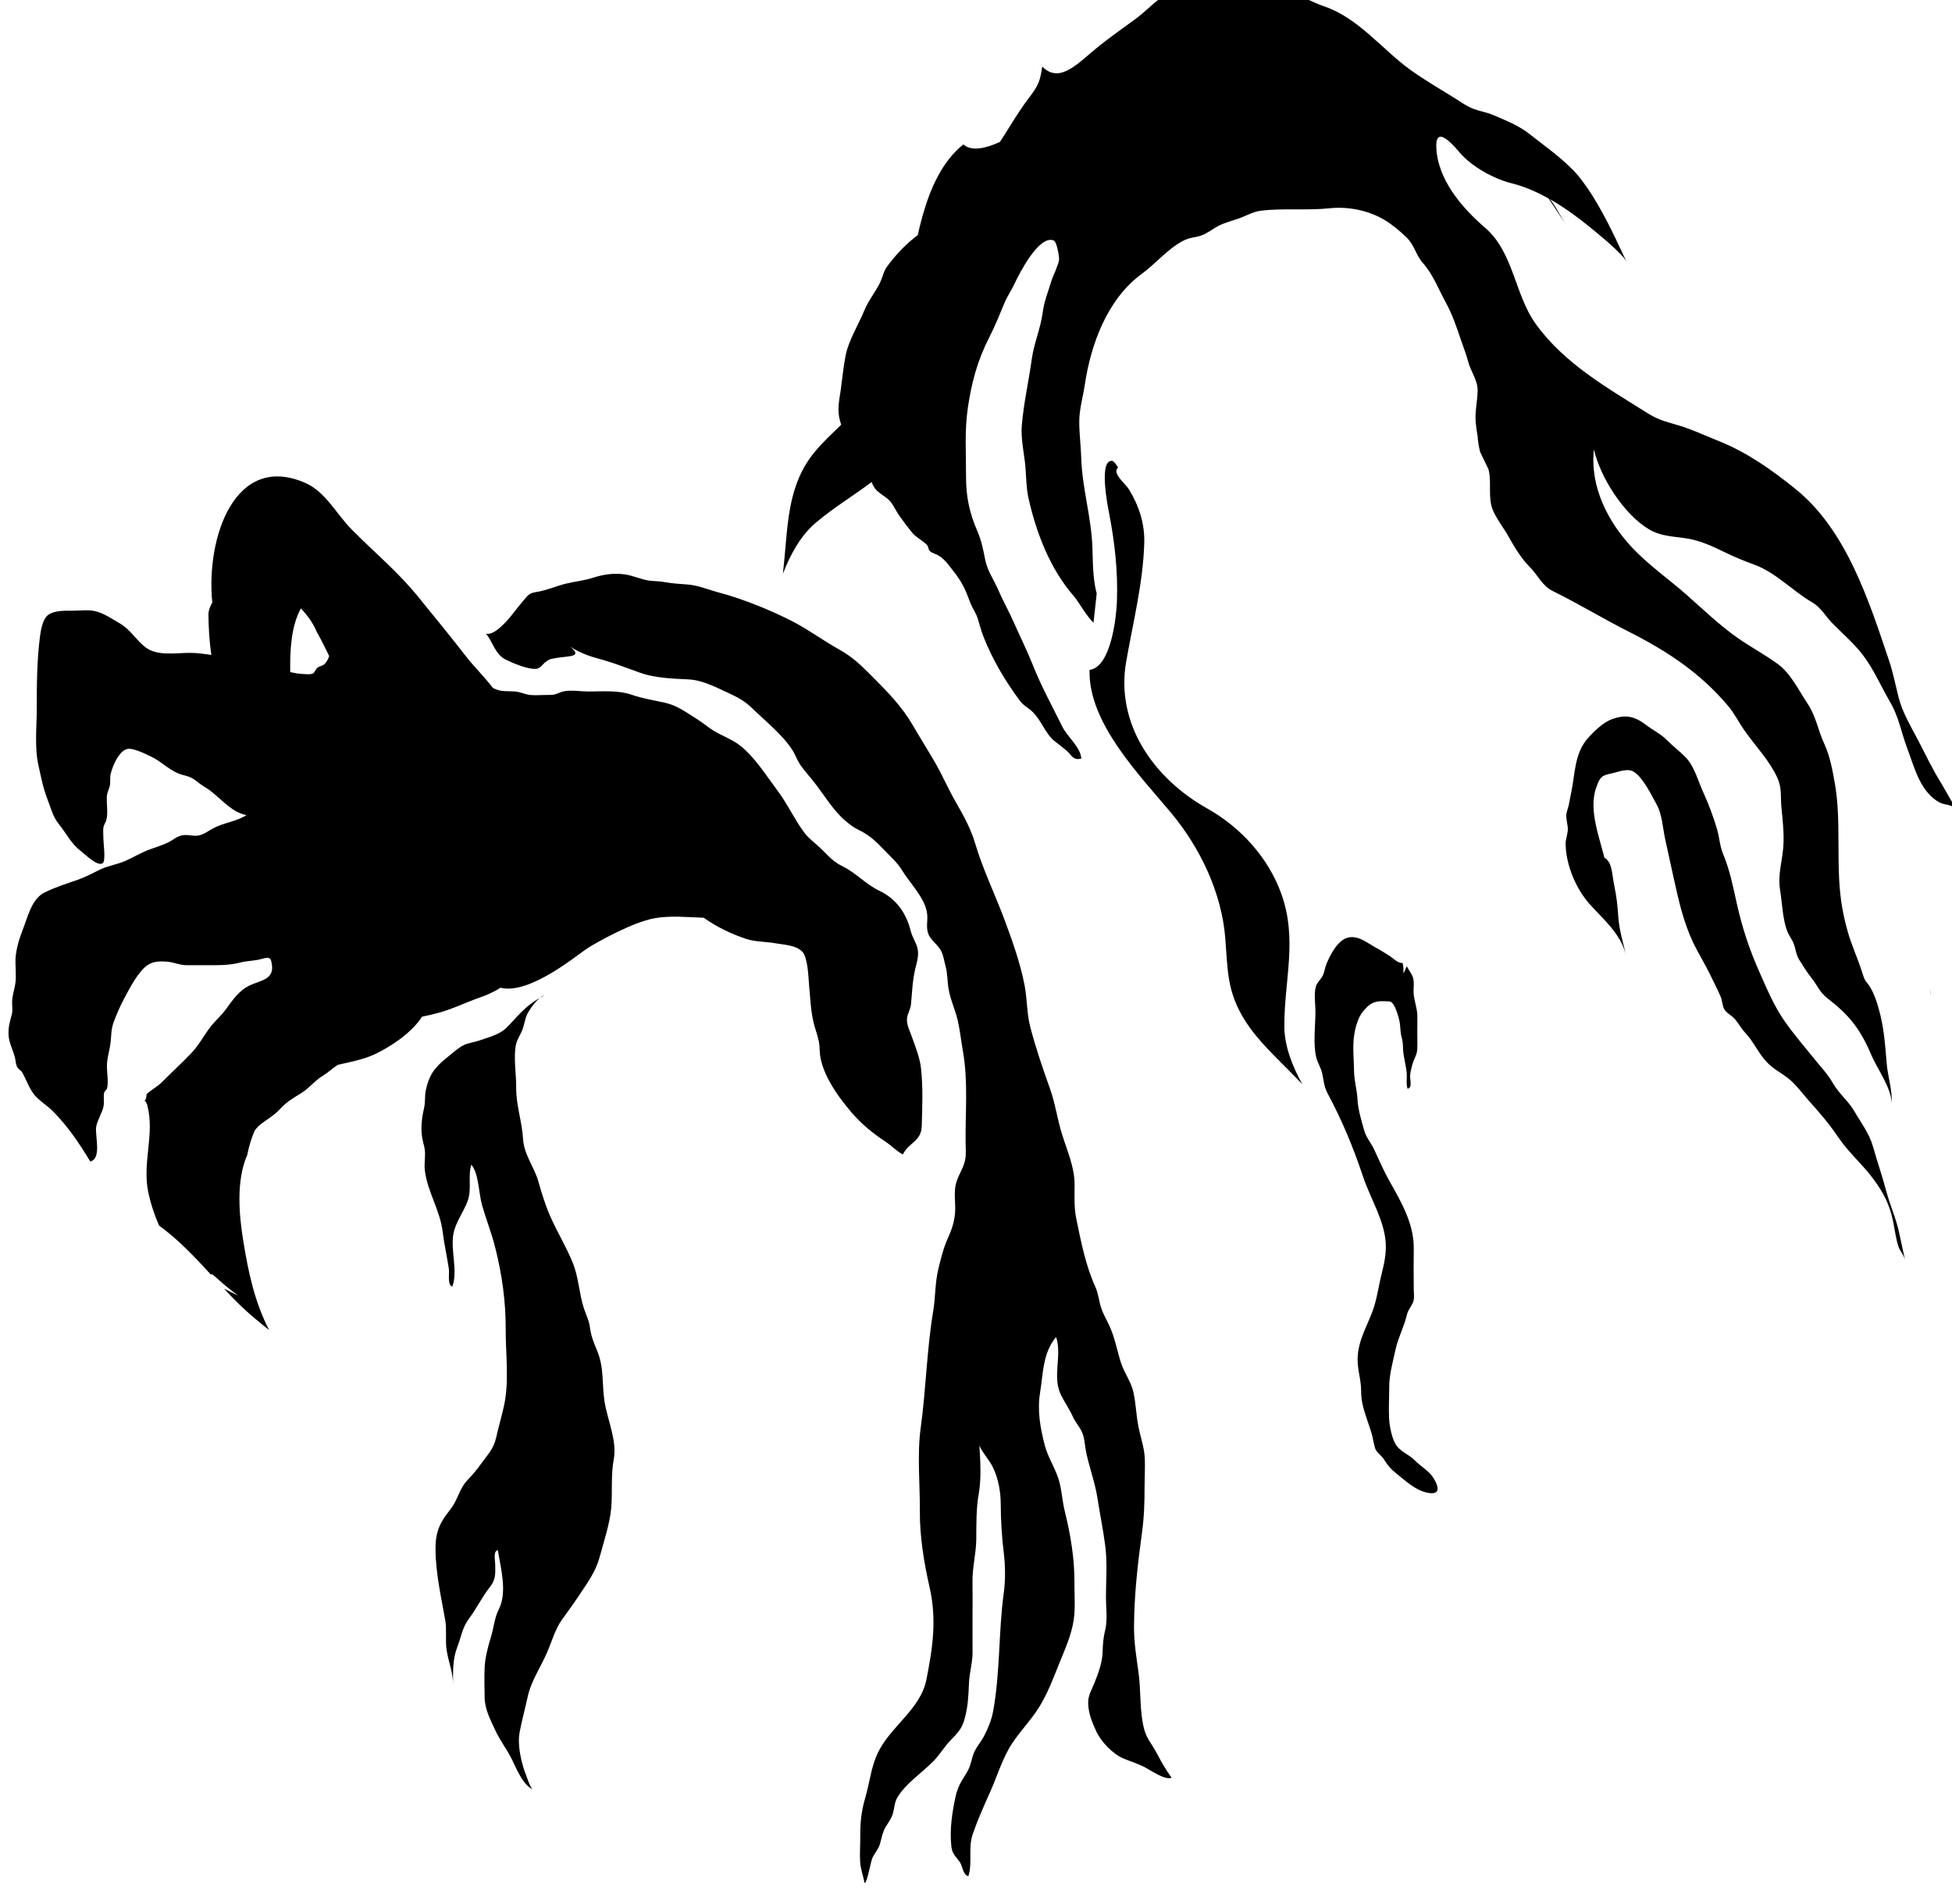 <?xml version="1.0" encoding="UTF-8" standalone="no"?>
<!-- Created with Inkscape (http://www.inkscape.org/) -->

<svg
   width="24.602"
   height="24"
   viewBox="0 0 6.509 6.35"
   version="1.1"
   id="svg55613"
   inkscape:version="1.2.1 (9c6d41e4, 2022-07-14)"
   sodipodi:docname="the-watcher.svg"
   xmlns:inkscape="http://www.inkscape.org/namespaces/inkscape"
   xmlns:sodipodi="http://sodipodi.sourceforge.net/DTD/sodipodi-0.dtd"
   xmlns="http://www.w3.org/2000/svg"
   xmlns:svg="http://www.w3.org/2000/svg">
  <sodipodi:namedview
     id="namedview55615"
     pagecolor="#505050"
     bordercolor="#eeeeee"
     borderopacity="1"
     inkscape:showpageshadow="0"
     inkscape:pageopacity="0"
     inkscape:pagecheckerboard="0"
     inkscape:deskcolor="#505050"
     inkscape:document-units="mm"
     showgrid="false"
     inkscape:zoom="0.7046647"
     inkscape:cx="43.992554"
     inkscape:cy="285.9516"
     inkscape:window-width="1390"
     inkscape:window-height="941"
     inkscape:window-x="0"
     inkscape:window-y="25"
     inkscape:window-maximized="0"
     inkscape:current-layer="layer1" />
  <defs
     id="defs55610">
    <clipPath
       clipPathUnits="userSpaceOnUse"
       id="clipPath3835">
      <path
         d="m 159.816,392.122 h 24.7 v 24.699 h -24.7 z"
         id="path3833" />
    </clipPath>
  </defs>
  <g
     inkscape:label="Layer 1"
     inkscape:groupmode="layer"
     id="layer1"
     transform="translate(-93.415,-73.242)">
    <g
       id="g3829"
       transform="matrix(0.273,0,0,-0.273,49.692,186.655)">
      <g
         id="g3831"
         clip-path="url(#clipPath3835)">
        <g
           id="g3837"
           transform="translate(184.05,406.988)">
          <path
             d="M 0,0 C 0.022,-0.017 0.044,-0.034 0.07,-0.049 0.045,-0.036 0.023,-0.018 0,0"
             style="fill:#000000;fill-opacity:1;fill-rule:nonzero;stroke:none"
             id="path3839" />
        </g>
        <g
           id="g3841"
           transform="translate(184.05,406.988)">
          <path
             d="M 0,0 C -0.011,0.008 -0.022,0.016 -0.033,0.023 -0.023,0.014 -0.011,0.008 0,0"
             style="fill:#000000;fill-opacity:1;fill-rule:nonzero;stroke:none"
             id="path3843" />
        </g>
        <g
           id="g3845"
           transform="translate(183.737,403.349)">
          <path
             d="M 0,0 C 0.005,-0.027 0.006,-0.053 0.003,-0.079 0.004,-0.052 0.003,-0.026 0,0"
             style="fill:#000000;fill-opacity:1;fill-rule:nonzero;stroke:none"
             id="path3847" />
        </g>
        <g
           id="g3849"
           transform="translate(183.737,403.352)">
          <path
             d="m 0,0 c 0,-0.001 0,-0.002 0,-0.002 0,0 0,0.001 0,0.002"
             style="fill:#000000;fill-opacity:1;fill-rule:nonzero;stroke:none"
             id="path3851" />
        </g>
        <g
           id="g3853"
           transform="translate(179.037,413.06)">
          <path
             d="M 0,0 C 0.082,-0.122 0.165,-0.245 0.245,-0.367 0.164,-0.241 0.104,-0.107 0,0"
             style="fill:#000000;fill-opacity:1;fill-rule:nonzero;stroke:none"
             id="path3855" />
        </g>
        <g
           id="g3857"
           transform="translate(164.124,407.322)">
          <path
             d="m 0,0 c -0.024,-0.026 -0.064,-0.027 -0.09,-0.048 -0.015,-0.011 -0.041,-0.063 -0.05,-0.068 -0.038,-0.018 -0.088,-0.01 -0.128,-0.008 -0.056,0.002 -0.104,0.012 -0.154,0.023 -0.004,0.27 0.011,0.559 0.13,0.778 0.083,-0.086 0.15,-0.181 0.196,-0.29 0.057,-0.1 0.104,-0.198 0.15,-0.292 C 0.041,0.058 0.024,0.025 0,0 m 7.284,-4.949 c -0.015,0.142 -0.068,0.264 -0.114,0.396 -0.022,0.063 -0.066,0.149 -0.058,0.219 0.006,0.065 0.043,0.11 0.049,0.178 0.014,0.15 0.017,0.281 0.052,0.431 0.021,0.085 0.049,0.171 0.025,0.259 -0.018,0.066 -0.063,0.13 -0.081,0.203 -0.055,0.225 -0.185,0.397 -0.382,0.49 -0.167,0.08 -0.285,0.218 -0.446,0.297 -0.146,0.071 -0.2,0.162 -0.318,0.264 -0.057,0.049 -0.112,0.094 -0.157,0.155 -0.12,0.162 -0.202,0.346 -0.324,0.508 -0.138,0.184 -0.285,0.423 -0.472,0.562 -0.088,0.065 -0.207,0.109 -0.302,0.166 -0.074,0.045 -0.136,0.101 -0.213,0.148 -0.127,0.079 -0.236,0.164 -0.385,0.197 -0.135,0.03 -0.271,0.051 -0.403,0.096 -0.171,0.06 -0.353,0.042 -0.539,0.042 -0.087,0 -0.209,0.021 -0.295,0.002 C 2.849,-0.351 2.829,-0.382 2.742,-0.38 2.671,-0.379 2.599,-0.386 2.528,-0.382 2.45,-0.378 2.392,-0.341 2.314,-0.337 2.212,-0.331 2.148,-0.344 2.056,-0.296 c 0,0 -10e-4,0.001 -0.002,0.001 C 1.952,-0.161 1.82,-0.031 1.73,0.085 1.536,0.336 1.343,0.57 1.144,0.815 0.891,1.128 0.613,1.354 0.331,1.639 0.14,1.831 0.011,2.103 -0.242,2.212 -1.097,2.583 -1.453,1.545 -1.374,0.749 -1.403,0.697 -1.421,0.648 -1.421,0.605 -1.419,0.436 -1.41,0.271 -1.385,0.108 -1.47,0.121 -1.554,0.134 -1.646,0.134 -1.818,0.134 -2.043,0.092 -2.187,0.2 -2.301,0.285 -2.376,0.422 -2.505,0.495 -2.599,0.549 -2.702,0.622 -2.811,0.645 -2.898,0.663 -3,0.648 -3.09,0.649 c -0.088,0 -0.217,0.004 -0.291,-0.053 -0.063,-0.049 -0.087,-0.18 -0.097,-0.257 -0.038,-0.294 -0.04,-0.586 -0.04,-0.889 0,-0.225 -0.029,-0.472 0.021,-0.692 0.031,-0.138 0.056,-0.274 0.107,-0.405 0.047,-0.118 0.064,-0.215 0.146,-0.317 0.088,-0.108 0.146,-0.234 0.262,-0.321 0.05,-0.038 0.212,-0.202 0.272,-0.148 0.036,0.033 0.006,0.248 0.006,0.294 0,0.042 -0.005,0.088 -10e-4,0.13 0.005,0.045 0.025,0.061 0.035,0.094 0.026,0.092 0.003,0.195 0.008,0.291 0.003,0.052 0.022,0.08 0.035,0.129 0.013,0.05 0,0.1 0.012,0.15 0.023,0.096 0.103,0.291 0.211,0.306 0.073,0.01 0.216,-0.063 0.282,-0.094 0.147,-0.07 0.238,-0.191 0.405,-0.229 0.128,-0.029 0.151,-0.085 0.256,-0.146 0.164,-0.095 0.305,-0.307 0.505,-0.34 -0.123,-0.079 -0.277,-0.092 -0.408,-0.162 -0.059,-0.032 -0.114,-0.076 -0.182,-0.088 -0.058,-0.01 -0.123,0.013 -0.181,0.005 -0.081,-0.01 -0.119,-0.057 -0.188,-0.09 -0.065,-0.031 -0.141,-0.056 -0.21,-0.08 -0.11,-0.038 -0.205,-0.097 -0.311,-0.145 -0.1,-0.044 -0.205,-0.056 -0.312,-0.107 -0.08,-0.039 -0.174,-0.089 -0.257,-0.119 C -3.143,-2.682 -3.287,-2.727 -3.422,-2.793 -3.581,-2.871 -3.626,-3.09 -3.69,-3.25 -3.731,-3.352 -3.771,-3.489 -3.777,-3.597 -3.782,-3.698 -3.766,-3.8 -3.779,-3.901 -3.79,-3.982 -3.818,-4.05 -3.819,-4.132 -3.82,-4.181 -3.81,-4.231 -3.822,-4.279 c -0.023,-0.092 -0.047,-0.158 -0.04,-0.261 0.006,-0.095 0.057,-0.186 0.077,-0.267 0.011,-0.044 0.008,-0.082 0.029,-0.121 0.013,-0.024 0.047,-0.04 0.061,-0.065 0.05,-0.088 0.079,-0.183 0.143,-0.267 0.059,-0.075 0.158,-0.133 0.227,-0.202 0.185,-0.185 0.325,-0.394 0.461,-0.618 0.144,0.037 0.054,0.319 0.072,0.425 0.016,0.087 0.077,0.173 0.091,0.256 0.008,0.055 -0.005,0.108 0.007,0.163 0.003,0.015 0.03,0.029 0.035,0.051 0.018,0.072 -0.001,0.183 -0.002,0.259 -10e-4,0.113 0.033,0.193 0.045,0.302 0.011,0.1 0.004,0.158 0.041,0.256 0.035,0.092 0.074,0.183 0.119,0.268 0.058,0.11 0.117,0.224 0.192,0.32 0.099,0.127 0.172,0.153 0.332,0.142 0.092,-0.007 0.161,-0.046 0.257,-0.044 0.072,10e-4 0.143,0 0.215,0 0.151,0 0.287,-0.004 0.429,0.033 0.087,0.023 0.17,0.018 0.257,0.043 0.104,0.029 0.117,0.018 0.129,-0.075 0.024,-0.178 -0.146,-0.188 -0.27,-0.247 -0.138,-0.065 -0.211,-0.183 -0.3,-0.302 -0.049,-0.066 -0.108,-0.118 -0.161,-0.18 -0.089,-0.107 -0.149,-0.233 -0.245,-0.336 -0.114,-0.121 -0.239,-0.235 -0.356,-0.353 -0.062,-0.064 -0.135,-0.101 -0.198,-0.156 -0.001,-0.014 -0.005,-0.027 -0.006,-0.041 0,-0.015 -0.009,-0.03 -0.021,-0.045 l 0.005,-0.002 c 0.014,-0.005 0.017,-0.013 0.017,-0.023 0.004,-0.006 0.006,-0.012 0.011,-0.017 0.003,-0.003 0,-0.009 0,-0.014 10e-4,-0.002 0.003,-0.003 0.003,-0.004 0.089,-0.345 -0.062,-0.685 0.008,-1.043 0.029,-0.142 0.075,-0.283 0.134,-0.419 0.234,-0.169 0.435,-0.383 0.633,-0.598 0.005,0.001 0.01,0.002 0.015,0.004 0.016,-0.014 0.034,-0.028 0.052,-0.043 0.084,-0.077 0.173,-0.151 0.266,-0.218 -0.058,0.028 -0.115,0.055 -0.172,0.084 0.062,-0.067 0.125,-0.133 0.19,-0.196 0.114,-0.111 0.236,-0.211 0.36,-0.309 -0.176,0.341 -0.254,0.708 -0.315,1.086 -0.05,0.308 -0.092,0.735 0.048,1.052 0.02,0.104 0.05,0.205 0.093,0.302 0.018,0.022 0.036,0.045 0.058,0.063 0.081,0.066 0.174,0.115 0.246,0.193 0.087,0.095 0.157,0.133 0.264,0.199 0.097,0.06 0.165,0.154 0.266,0.214 0.064,0.039 0.117,0.091 0.18,0.131 0.16,0.037 0.322,0.066 0.467,0.137 0.184,0.09 0.432,0.251 0.561,0.451 0.069,0.015 0.138,0.03 0.203,0.048 0.167,0.045 0.332,0.126 0.496,0.184 0.089,0.031 0.18,0.07 0.259,0.122 0.358,-0.091 0.946,0.409 1.067,0.485 0.121,0.076 0.547,0.315 0.811,0.363 0.196,0.036 0.403,0.014 0.605,0.007 C 4.787,-3.214 4.958,-3.297 5.142,-3.359 5.257,-3.398 5.389,-3.393 5.51,-3.415 5.609,-3.432 5.759,-3.437 5.834,-3.518 5.902,-3.592 5.907,-3.827 5.916,-3.929 5.93,-4.075 5.935,-4.224 5.968,-4.369 5.994,-4.487 6.044,-4.586 6.045,-4.71 6.047,-4.98 6.261,-5.278 6.431,-5.477 6.558,-5.625 6.69,-5.732 6.852,-5.84 6.923,-5.887 6.99,-5.958 7.061,-5.994 c 0.075,0.149 0.224,0.157 0.231,0.345 0.007,0.224 0.016,0.478 -0.008,0.7"
             style="fill:#000000;fill-opacity:1;fill-rule:nonzero;stroke:none"
             id="path3859" />
        </g>
        <g
           id="g3861"
           transform="translate(183.87,405.861)">
          <path
             d="M 0,0 C -0.104,0.166 -0.187,0.341 -0.277,0.515 -0.367,0.688 -0.473,0.861 -0.522,1.052 -0.56,1.203 -0.588,1.351 -0.638,1.499 -0.881,2.222 -1.157,3.095 -1.78,3.596 -2.063,3.825 -2.371,4.044 -2.712,4.18 -2.864,4.241 -3.024,4.315 -3.179,4.365 -3.33,4.412 -3.441,4.431 -3.581,4.519 c -0.496,0.312 -1.021,0.607 -1.372,1.093 -0.261,0.362 -0.27,0.877 -0.621,1.178 -0.284,0.244 -0.59,0.6 -0.595,1 C -6.171,8.054 -5.937,7.771 -5.88,7.704 -5.732,7.532 -5.464,7.385 -5.242,7.33 -4.901,7.245 -4.563,7.017 -4.296,6.799 -4.158,6.686 -4.006,6.563 -3.885,6.431 -3.87,6.414 -3.86,6.395 -3.847,6.378 -3.895,6.48 -3.943,6.582 -3.992,6.684 -4.11,6.928 -4.263,7.216 -4.437,7.426 -4.594,7.613 -4.837,7.78 -5.029,7.933 -5.161,8.038 -5.321,8.1 -5.476,8.167 -5.552,8.199 -5.629,8.21 -5.706,8.238 -5.798,8.272 -5.874,8.329 -5.958,8.381 -6.133,8.489 -6.312,8.594 -6.479,8.713 -6.826,8.962 -7.115,9.347 -7.529,9.49 -7.819,9.591 -8.085,9.783 -8.397,9.83 -8.671,9.872 -8.937,9.774 -9.205,9.737 -9.504,9.697 -9.626,9.497 -9.856,9.33 -9.999,9.226 -10.143,9.124 -10.282,9.014 -10.539,8.809 -10.763,8.537 -10.982,8.758 -11.007,8.588 -11.027,8.53 -11.134,8.39 -11.32,8.148 -11.459,7.874 -11.64,7.629 -11.909,7.266 -12.198,6.936 -12.553,6.659 -12.667,6.57 -12.792,6.432 -12.878,6.314 -12.92,6.257 -12.928,6.198 -12.956,6.135 -13.01,6.012 -13.102,5.909 -13.154,5.781 c -0.07,-0.171 -0.194,-0.37 -0.229,-0.549 -0.028,-0.141 -0.041,-0.287 -0.061,-0.429 -0.02,-0.136 -0.045,-0.242 -0.008,-0.374 0.038,-0.135 0.112,-0.316 0.183,-0.44 0.04,-0.07 0.105,-0.126 0.149,-0.193 0.039,-0.06 0.052,-0.13 0.091,-0.187 0.048,-0.069 0.141,-0.102 0.194,-0.168 0.041,-0.051 0.067,-0.114 0.106,-0.169 0.047,-0.065 0.095,-0.131 0.145,-0.193 0.058,-0.074 0.128,-0.102 0.192,-0.163 0.022,-0.02 0.013,-0.057 0.041,-0.081 0.026,-0.023 0.067,-0.031 0.097,-0.048 0.087,-0.05 0.133,-0.127 0.194,-0.203 0.096,-0.121 0.143,-0.223 0.197,-0.371 0.024,-0.066 0.066,-0.122 0.089,-0.187 0.024,-0.072 0.041,-0.149 0.07,-0.223 0.108,-0.28 0.269,-0.552 0.447,-0.791 0.05,-0.067 0.1,-0.082 0.162,-0.143 0.106,-0.105 0.146,-0.255 0.263,-0.352 0.054,-0.044 0.111,-0.083 0.159,-0.128 0.054,-0.052 0.073,-0.111 0.168,-0.085 -0.009,0.14 -0.169,0.263 -0.231,0.388 -0.127,0.256 -0.259,0.496 -0.364,0.761 -0.071,0.179 -0.156,0.347 -0.233,0.522 -0.06,0.135 -0.132,0.262 -0.19,0.397 -0.056,0.128 -0.13,0.225 -0.157,0.366 -0.024,0.123 -0.045,0.23 -0.095,0.345 -0.096,0.222 -0.139,0.421 -0.138,0.668 10e-4,0.282 -0.019,0.55 0.021,0.831 0.047,0.318 0.117,0.584 0.265,0.872 0.071,0.139 0.125,0.275 0.184,0.417 0.037,0.087 0.087,0.157 0.123,0.235 0.052,0.111 0.294,0.596 0.476,0.528 0.038,-0.014 0.062,-0.163 0.067,-0.21 0.005,-0.048 -0.019,-0.092 -0.033,-0.133 -0.01,-0.032 -0.045,-0.104 -0.059,-0.148 -0.04,-0.135 -0.089,-0.246 -0.107,-0.387 -0.027,-0.201 -0.106,-0.373 -0.134,-0.572 -0.037,-0.27 -0.1,-0.543 -0.122,-0.814 -0.011,-0.141 0.02,-0.3 0.038,-0.44 0.018,-0.147 0.012,-0.301 0.044,-0.446 0.096,-0.429 0.269,-0.874 0.559,-1.202 0.047,-0.054 0.152,-0.242 0.235,-0.319 l 0.039,0.356 c -0.048,0.184 -0.046,0.367 -0.052,0.557 -0.012,0.374 -0.126,0.732 -0.137,1.103 -0.004,0.148 -0.025,0.298 -0.024,0.446 0,0.143 0.046,0.299 0.067,0.441 0.073,0.496 0.275,1.051 0.695,1.358 0.168,0.123 0.325,0.312 0.508,0.406 0.078,0.041 0.141,0.037 0.218,0.063 0.076,0.026 0.141,0.081 0.213,0.119 0.063,0.033 0.168,0.064 0.239,0.087 0.085,0.028 0.181,0.085 0.272,0.097 0.28,0.035 0.569,10e-4 0.85,0.031 0.225,0.023 0.473,-0.026 0.67,-0.145 0.095,-0.058 0.187,-0.135 0.265,-0.211 0.098,-0.094 0.114,-0.217 0.202,-0.315 0.124,-0.139 0.191,-0.323 0.278,-0.48 0.083,-0.151 0.135,-0.31 0.189,-0.469 0.031,-0.093 0.061,-0.163 0.086,-0.258 0.032,-0.121 0.117,-0.225 0.114,-0.35 -0.002,-0.136 -0.035,-0.25 -0.023,-0.392 0.005,-0.058 0.013,-0.108 0.023,-0.166 0.004,-0.065 0.015,-0.129 0.031,-0.192 0.034,-0.071 0.069,-0.142 0.102,-0.212 0.042,-0.16 -0.012,-0.341 0.054,-0.5 0.044,-0.105 0.134,-0.22 0.191,-0.321 0.071,-0.129 0.153,-0.265 0.258,-0.371 0.106,-0.107 0.149,-0.23 0.288,-0.298 0.311,-0.153 0.607,-0.334 0.914,-0.489 0.477,-0.241 0.882,-0.507 1.223,-0.913 0.076,-0.09 0.129,-0.199 0.196,-0.295 0.131,-0.187 0.308,-0.37 0.403,-0.579 0.058,-0.126 0.039,-0.216 0.049,-0.341 0.019,-0.21 0.045,-0.39 0.015,-0.599 -0.023,-0.154 -0.054,-0.287 -0.029,-0.438 0.026,-0.154 0.03,-0.352 0.087,-0.498 0.023,-0.059 0.059,-0.1 0.08,-0.156 0.025,-0.066 0.028,-0.136 0.069,-0.198 0.051,-0.08 0.094,-0.152 0.154,-0.227 0.068,-0.087 0.095,-0.166 0.184,-0.236 0.128,-0.1 0.24,-0.196 0.338,-0.329 0.085,-0.115 0.15,-0.242 0.203,-0.369 0.068,-0.161 0.243,-0.397 0.249,-0.59 0.007,0.166 -0.049,0.33 -0.063,0.496 -0.018,0.227 -0.034,0.446 -0.098,0.666 -0.026,0.093 -0.054,0.175 -0.101,0.255 -0.045,0.078 -0.059,0.052 -0.095,0.17 -0.056,0.18 -0.135,0.345 -0.185,0.526 -0.07,0.251 -0.098,0.465 -0.105,0.731 -0.011,0.344 0.012,0.711 -0.046,1.051 C -1.327,0.154 -1.359,0.332 -1.431,0.487 -1.504,0.645 -1.533,0.824 -1.63,0.969 -1.738,1.129 -1.838,1.343 -1.995,1.457 -2.154,1.573 -2.329,1.666 -2.49,1.779 -2.706,1.93 -2.911,2.127 -3.109,2.302 -3.329,2.496 -3.571,2.664 -3.772,2.876 -4.074,3.195 -4.294,3.63 -4.243,4.08 -4.166,3.74 -3.879,3.287 -3.57,3.104 -3.421,3.016 -3.271,3.019 -3.108,2.993 -2.943,2.966 -2.796,2.898 -2.647,2.825 -2.521,2.763 -2.404,2.717 -2.275,2.669 -2.019,2.573 -1.812,2.348 -1.577,2.212 -1.469,2.149 -1.418,2.046 -1.332,1.958 -1.205,1.828 -1.076,1.72 -0.963,1.575 -0.825,1.396 -0.74,1.191 -0.627,0.997 c 0.11,-0.188 0.136,-0.37 0.21,-0.566 0.083,-0.222 0.151,-0.503 0.359,-0.642 0.085,-0.056 0.109,-0.035 0.187,-0.067 0.03,-0.013 0.053,-0.031 0.075,-0.051 C 0.122,-0.231 0.063,-0.101 0,0"
             style="fill:#000000;fill-opacity:1;fill-rule:nonzero;stroke:none"
             id="path3863" />
        </g>
        <g
           id="g3865"
           transform="translate(173.705,409.16)">
          <path
             d="M 0,0 C -0.013,0.068 -0.135,0.664 0.04,0.641 0.053,0.64 0.078,0.609 0.109,0.562 0.096,0.547 0.087,0.531 0.088,0.516 0.093,0.44 0.203,0.357 0.245,0.289 0.368,0.085 0.436,-0.129 0.429,-0.365 0.414,-0.855 0.291,-1.333 0.208,-1.813 c -0.133,-0.764 0.344,-1.429 0.986,-1.79 0.411,-0.23 0.752,-0.602 0.911,-1.05 0.198,-0.559 0.034,-1.045 0.035,-1.611 0,-0.24 0.097,-0.489 0.22,-0.71 -0.036,0.037 -0.073,0.074 -0.109,0.112 -0.208,0.215 -0.433,0.414 -0.593,0.669 -0.219,0.348 -0.209,0.61 -0.239,1 -0.044,0.562 -0.31,1.113 -0.666,1.539 -0.38,0.455 -1.011,1.097 -0.992,1.742 0.266,0.034 0.328,0.662 0.334,0.833 C 0.109,-0.712 0.069,-0.358 0,0"
             style="fill:#000000;fill-opacity:1;fill-rule:nonzero;stroke:none"
             id="path3867" />
        </g>
        <g
           id="g3869"
           transform="translate(173.543,414.714)">
          <path
             d="M 0,0 C 0.043,0.054 0.422,0.53 0.517,0.382 0.524,0.371 0.516,0.332 0.5,0.278 0.48,0.278 0.462,0.274 0.452,0.264 0.397,0.212 0.404,0.074 0.378,-0.002 0.301,-0.227 0.182,-0.417 -0.004,-0.563 c -0.384,-0.304 -0.83,-0.518 -1.251,-0.762 -0.67,-0.389 -0.872,-1.183 -0.736,-1.907 0.087,-0.462 0.022,-0.962 -0.219,-1.372 -0.3,-0.511 -0.778,-0.699 -1.21,-1.063 -0.184,-0.155 -0.313,-0.389 -0.403,-0.625 0.005,0.051 0.01,0.103 0.016,0.155 0.03,0.297 0.039,0.598 0.131,0.885 0.125,0.391 0.333,0.552 0.611,0.826 0.403,0.395 0.654,0.953 0.751,1.499 0.104,0.584 0.19,1.481 0.696,1.881 0.197,-0.182 0.717,0.174 0.852,0.279 C -0.475,-0.541 -0.23,-0.283 0,0"
             style="fill:#000000;fill-opacity:1;fill-rule:nonzero;stroke:none"
             id="path3871" />
        </g>
        <g
           id="g3873"
           transform="translate(167.02,407.602)">
          <path
             d="M 0,0 C 0.135,-0.104 0.269,-0.169 0.435,-0.213 0.615,-0.261 0.78,-0.326 0.956,-0.389 1.137,-0.454 1.354,-0.461 1.543,-0.47 1.722,-0.478 1.892,-0.571 2.053,-0.645 2.158,-0.693 2.243,-0.743 2.325,-0.823 2.486,-0.98 2.7,-1.149 2.82,-1.34 2.851,-1.389 2.87,-1.447 2.903,-1.499 2.961,-1.589 3.035,-1.663 3.1,-1.75 3.211,-1.895 3.326,-2.084 3.464,-2.198 3.52,-2.245 3.559,-2.278 3.629,-2.311 3.79,-2.389 3.871,-2.488 3.991,-2.609 4.057,-2.677 4.103,-2.718 4.155,-2.802 4.254,-2.964 4.441,-3.145 4.462,-3.335 4.473,-3.43 4.44,-3.511 4.486,-3.6 4.525,-3.674 4.598,-3.716 4.636,-3.794 4.663,-3.852 4.67,-3.911 4.686,-3.971 4.713,-4.068 4.707,-4.149 4.723,-4.247 4.745,-4.382 4.807,-4.51 4.837,-4.643 4.865,-4.767 4.878,-4.894 4.9,-5.019 4.964,-5.384 4.927,-5.765 4.932,-6.135 4.933,-6.205 4.94,-6.278 4.925,-6.347 4.901,-6.454 4.83,-6.544 4.809,-6.653 4.791,-6.743 4.806,-6.849 4.805,-6.937 4.803,-7.075 4.77,-7.173 4.716,-7.295 4.661,-7.416 4.631,-7.543 4.599,-7.672 4.557,-7.846 4.565,-8.015 4.536,-8.188 4.457,-8.659 4.449,-9.135 4.384,-9.609 c -0.046,-0.33 -0.009,-0.686 -0.011,-1.018 -0.003,-0.305 0.05,-0.635 0.118,-0.931 0.091,-0.397 0.039,-0.745 -0.039,-1.136 -0.072,-0.36 -0.442,-0.571 -0.595,-0.896 -0.078,-0.165 -0.098,-0.36 -0.148,-0.533 -0.05,-0.171 -0.065,-0.304 -0.064,-0.483 10e-4,-0.104 -0.008,-0.213 -10e-4,-0.316 0.006,-0.088 0.039,-0.167 0.053,-0.254 0.035,0.005 0.073,0.262 0.1,0.316 0.035,0.067 0.076,0.105 0.094,0.182 0.018,0.069 0.027,0.123 0.063,0.186 0.035,0.058 0.072,0.104 0.091,0.171 0.018,0.063 0.018,0.131 0.052,0.189 0.104,0.176 0.306,0.305 0.448,0.452 0.073,0.076 0.125,0.166 0.197,0.242 0.091,0.097 0.143,0.14 0.178,0.27 0.041,0.149 0.047,0.281 0.053,0.435 0.005,0.132 0.046,0.254 0.044,0.387 -0.003,0.286 0.002,0.572 -0.001,0.858 -0.002,0.171 0.043,0.332 0.046,0.503 0.002,0.196 -0.003,0.377 0.031,0.57 0.032,0.183 0.019,0.4 0.007,0.584 0.045,-0.102 0.131,-0.182 0.176,-0.288 0.059,-0.135 0.084,-0.281 0.085,-0.426 0.001,-0.209 0.013,-0.4 0.038,-0.605 0.018,-0.147 0.02,-0.326 0,-0.472 -0.067,-0.486 -0.043,-0.986 -0.133,-1.465 -0.018,-0.094 -0.063,-0.208 -0.109,-0.293 -0.05,-0.093 -0.115,-0.153 -0.142,-0.258 -0.022,-0.086 -0.033,-0.133 -0.084,-0.212 -0.053,-0.083 -0.097,-0.159 -0.119,-0.258 -0.045,-0.202 -0.077,-0.412 -0.054,-0.622 0.01,-0.094 0.058,-0.123 0.105,-0.192 0.028,-0.041 0.041,-0.165 0.103,-0.168 0.052,0.162 -0.006,0.342 0.053,0.512 0.059,0.172 0.136,0.345 0.211,0.512 0.077,0.171 0.134,0.357 0.225,0.522 0.102,0.186 0.266,0.339 0.379,0.524 0.103,0.17 0.165,0.336 0.238,0.519 0.072,0.18 0.15,0.345 0.18,0.538 0.023,0.154 0.007,0.316 0.009,0.471 10e-4,0.289 -0.049,0.579 -0.118,0.86 -0.028,0.113 -0.035,0.229 -0.062,0.341 -0.037,0.16 -0.141,0.304 -0.183,0.466 -0.054,0.21 -0.092,0.419 -0.057,0.638 0.04,0.244 0.031,0.483 0.196,0.683 C 6.114,-8.732 5.984,-8.993 6.1,-9.219 6.146,-9.31 6.201,-9.387 6.243,-9.48 6.271,-9.544 6.321,-9.597 6.35,-9.659 6.387,-9.74 6.383,-9.797 6.399,-9.883 c 0.036,-0.197 0.111,-0.383 0.142,-0.582 0.03,-0.197 0.072,-0.397 0.097,-0.595 0.026,-0.205 0.008,-0.418 0.008,-0.625 0,-0.128 0.021,-0.274 -0.009,-0.399 -0.024,-0.099 -0.029,-0.171 -0.032,-0.277 -0.005,-0.125 -0.052,-0.249 -0.098,-0.366 -0.037,-0.095 -0.083,-0.156 -0.078,-0.262 0.005,-0.119 0.051,-0.231 0.1,-0.336 0.058,-0.124 0.203,-0.277 0.334,-0.33 0.09,-0.037 0.175,-0.062 0.264,-0.109 0.065,-0.034 0.244,-0.159 0.321,-0.125 -0.07,0.098 -0.124,0.19 -0.18,0.298 -0.052,0.102 -0.121,0.174 -0.152,0.284 -0.062,0.223 -0.04,0.477 -0.072,0.704 -0.026,0.189 -0.055,0.36 -0.055,0.551 0.001,0.388 0.045,0.777 0.098,1.162 0.026,0.19 0.031,0.372 0.031,0.563 0,0.109 0.007,0.22 0.003,0.329 -0.005,0.145 -0.052,0.262 -0.079,0.404 -0.027,0.136 -0.03,0.279 -0.06,0.414 -0.029,0.133 -0.115,0.239 -0.154,0.366 -0.047,0.149 -0.073,0.301 -0.139,0.445 -0.036,0.079 -0.077,0.144 -0.103,0.226 -0.027,0.084 -0.032,0.167 -0.068,0.248 -0.121,0.268 -0.172,0.537 -0.232,0.824 -0.031,0.144 -0.023,0.28 -0.023,0.425 0,0.222 -0.09,0.414 -0.154,0.621 -0.058,0.186 -0.081,0.372 -0.147,0.556 -0.088,0.246 -0.175,0.501 -0.241,0.755 -0.043,0.168 -0.036,0.34 -0.069,0.508 -0.054,0.279 -0.154,0.555 -0.253,0.821 -0.114,0.301 -0.257,0.598 -0.349,0.906 -0.054,0.185 -0.142,0.343 -0.238,0.51 -0.098,0.17 -0.174,0.352 -0.274,0.519 -0.084,0.143 -0.172,0.283 -0.255,0.426 -0.132,0.225 -0.3,0.397 -0.483,0.58 C 3.657,-0.301 3.559,-0.2 3.384,-0.103 3.181,0.01 2.996,0.15 2.788,0.254 2.528,0.384 2.206,0.515 1.922,0.59 1.8,0.622 1.665,0.679 1.54,0.689 1.439,0.698 1.36,0.699 1.259,0.718 1.195,0.731 1.128,0.728 1.065,0.737 0.963,0.752 0.869,0.799 0.768,0.813 0.633,0.831 0.509,0.813 0.381,0.772 0.269,0.736 0.156,0.726 0.043,0.698 -0.072,0.669 -0.186,0.618 -0.302,0.599 -0.391,0.585 -0.402,0.573 -0.461,0.503 -0.508,0.447 -0.554,0.391 -0.599,0.332 -0.652,0.263 -0.823,0.058 -0.927,0.089 c 0.086,-0.104 0.111,-0.252 0.241,-0.317 0.087,-0.044 0.231,-0.102 0.324,-0.112 0.11,-0.012 0.102,0.042 0.179,0.094 0.038,0.027 0.048,0.024 0.091,0.033 C 0.089,-0.176 0.333,-0.214 0,0"
             style="fill:#000000;fill-opacity:1;fill-rule:nonzero;stroke:none"
             id="path3875" />
        </g>
        <g
           id="g3877"
           transform="translate(166.806,403.271)">
          <path
             d="m 0,0 c -0.072,-0.015 -0.176,-0.164 -0.206,-0.223 -0.031,-0.059 -0.038,-0.135 -0.062,-0.197 -0.023,-0.06 -0.063,-0.113 -0.077,-0.176 -0.035,-0.15 0.003,-0.368 0.001,-0.524 -0.002,-0.223 0.072,-0.421 0.084,-0.635 0.012,-0.192 0.136,-0.339 0.186,-0.515 C -0.032,-2.417 0.012,-2.563 0.073,-2.7 0.157,-2.89 0.265,-3.067 0.345,-3.261 0.419,-3.44 0.423,-3.633 0.481,-3.816 0.508,-3.9 0.546,-3.97 0.557,-4.056 0.572,-4.166 0.599,-4.23 0.643,-4.336 0.734,-4.553 0.701,-4.747 0.736,-4.966 0.772,-5.189 0.89,-5.44 0.848,-5.667 0.811,-5.869 0.834,-6.061 0.817,-6.264 0.8,-6.455 0.725,-6.677 0.675,-6.864 0.629,-7.036 0.526,-7.178 0.428,-7.325 0.358,-7.43 0.286,-7.529 0.213,-7.63 0.131,-7.746 0.09,-7.898 0.033,-8.028 c -0.081,-0.188 -0.194,-0.343 -0.238,-0.548 -0.031,-0.143 -0.071,-0.287 -0.097,-0.427 -0.021,-0.106 0,-0.249 0.023,-0.345 0.012,-0.048 0.027,-0.104 0.047,-0.154 0.023,-0.057 0.048,-0.15 0.086,-0.195 -0.116,0.052 -0.198,0.257 -0.249,0.361 -0.061,0.124 -0.147,0.233 -0.205,0.36 -0.061,0.132 -0.127,0.255 -0.129,0.398 -0.001,0.121 -0.006,0.245 0,0.366 0.005,0.119 0.04,0.253 0.075,0.367 0.037,0.117 0.044,0.239 0.097,0.342 0.108,0.213 0.024,0.503 -0.01,0.724 -0.06,-0.008 -0.034,-0.119 -0.033,-0.17 0.002,-0.116 0.008,-0.187 -0.064,-0.278 -0.096,-0.121 -0.162,-0.261 -0.254,-0.384 -0.086,-0.115 -0.095,-0.219 -0.142,-0.341 -0.064,-0.164 -0.054,-0.309 -0.055,-0.485 0.005,0.154 -0.052,0.279 -0.077,0.43 -0.021,0.124 0.003,0.249 -0.018,0.372 -0.05,0.283 -0.117,0.573 -0.119,0.864 -0.001,0.141 0.018,0.251 0.096,0.374 0.05,0.079 0.109,0.136 0.15,0.222 0.041,0.084 0.076,0.182 0.14,0.249 0.062,0.066 0.11,0.118 0.166,0.198 0.081,0.115 0.155,0.179 0.188,0.324 0.03,0.13 0.067,0.259 0.096,0.389 0.066,0.294 0.02,0.636 0.021,0.936 0.002,0.333 -0.045,0.671 -0.127,0.995 -0.044,0.177 -0.112,0.347 -0.162,0.522 -0.039,0.135 -0.04,0.392 -0.131,0.494 -0.045,-0.145 0.011,-0.302 -0.048,-0.453 -0.051,-0.132 -0.146,-0.254 -0.171,-0.395 -0.036,-0.202 0.058,-0.45 -0.013,-0.642 -0.062,0.016 -0.034,0.16 -0.042,0.217 -0.023,0.154 -0.058,0.303 -0.076,0.455 -0.032,0.263 -0.188,0.491 -0.218,0.752 -0.011,0.097 0.017,0.195 -0.008,0.29 -0.02,0.08 -0.033,0.129 -0.033,0.215 0,0.098 0.013,0.165 0.033,0.259 0.016,0.07 0.005,0.139 0.02,0.21 0.037,0.179 0.104,0.276 0.247,0.391 0.062,0.049 0.146,0.127 0.215,0.161 0.054,0.028 0.13,0.035 0.189,0.056 0.098,0.035 0.244,0.071 0.325,0.148 C -0.339,-0.278 -0.251,-0.129 0,0"
             style="fill:#000000;fill-opacity:1;fill-rule:nonzero;stroke:none"
             id="path3879" />
        </g>
        <g
           id="g3881"
           transform="translate(179.765,404.913)">
          <path
             d="m 0,0 c 0.002,-0.009 0.004,-0.018 0.006,-0.028 -0.064,0.293 -0.219,0.645 -0.115,0.929 0.042,0.116 0.058,0.144 0.181,0.168 0.082,0.017 0.2,0.071 0.279,0.02 C 0.463,1.016 0.564,0.807 0.628,0.69 0.695,0.571 0.703,0.399 0.732,0.266 0.766,0.109 0.801,-0.047 0.835,-0.204 0.897,-0.483 0.952,-0.738 1.074,-0.997 1.138,-1.131 1.218,-1.257 1.282,-1.39 1.324,-1.48 1.373,-1.569 1.411,-1.661 1.43,-1.707 1.43,-1.767 1.453,-1.809 1.482,-1.861 1.546,-1.887 1.585,-1.933 1.631,-1.988 1.663,-2.049 1.713,-2.102 1.817,-2.214 1.874,-2.356 1.98,-2.464 2.054,-2.54 2.148,-2.588 2.231,-2.652 2.33,-2.729 2.403,-2.835 2.486,-2.928 2.619,-3.075 2.739,-3.216 2.849,-3.379 2.971,-3.56 3.142,-3.705 3.272,-3.881 3.398,-4.051 3.469,-4.188 3.513,-4.389 3.535,-4.492 3.548,-4.604 3.579,-4.703 3.6,-4.77 3.655,-4.821 3.667,-4.888 3.638,-4.775 3.616,-4.66 3.591,-4.546 3.553,-4.367 3.48,-4.209 3.433,-4.035 3.385,-3.852 3.323,-3.676 3.272,-3.494 3.224,-3.324 3.133,-3.213 3.045,-3.061 2.969,-2.93 2.855,-2.844 2.78,-2.713 2.721,-2.608 2.64,-2.524 2.564,-2.43 2.437,-2.272 2.302,-2.117 2.185,-1.948 2.061,-1.769 1.974,-1.561 1.886,-1.363 1.762,-1.085 1.673,-0.817 1.607,-0.52 1.561,-0.311 1.521,-0.11 1.44,0.085 1.399,0.183 1.395,0.287 1.366,0.387 1.325,0.528 1.261,0.702 1.2,0.833 1.137,0.967 1.092,1.149 0.989,1.259 0.918,1.334 0.825,1.404 0.75,1.48 0.679,1.552 0.587,1.595 0.506,1.657 0.361,1.768 0.252,1.795 0.08,1.732 -0.026,1.693 -0.138,1.584 -0.211,1.502 -0.379,1.313 -0.368,1.059 -0.415,0.841 -0.427,0.788 -0.435,0.735 -0.446,0.681 -0.455,0.644 -0.476,0.593 -0.476,0.556 c 0,-0.058 0.02,-0.119 0.019,-0.174 -0.002,-0.05 -0.026,-0.116 -0.027,-0.163 0,-0.263 0.127,-0.559 0.292,-0.744 0.174,-0.194 0.389,-0.37 0.447,-0.635 C 0.22,-1 0.169,-0.84 0.159,-0.677 0.15,-0.546 0.139,-0.435 0.111,-0.305 0.093,-0.224 0.088,-0.105 0.053,-0.03 0.03,0.02 -0.033,0.074 0,0"
             style="fill:#000000;fill-opacity:1;fill-rule:nonzero;stroke:none"
             id="path3883" />
        </g>
        <g
           id="g3885"
           transform="translate(177.34,403.628)">
          <path
             d="M 0,0 C 0.02,-0.04 0.064,-0.097 0.076,-0.138 0.095,-0.2 0.081,-0.26 0.084,-0.325 0.089,-0.421 0.127,-0.506 0.13,-0.602 0.131,-0.673 0.129,-0.744 0.129,-0.815 c 0,-0.064 0.003,-0.129 0,-0.193 C 0.125,-1.076 0.107,-1.099 0.084,-1.156 0.066,-1.205 0.048,-1.275 0.042,-1.328 0.036,-1.382 0.074,-1.486 0.01,-1.497 c -0.018,0.055 -0.008,0.108 -0.009,0.165 -0.003,0.111 -0.042,0.212 -0.046,0.323 -0.001,0.063 -0.005,0.097 -0.019,0.151 -0.017,0.062 -0.011,0.127 -0.026,0.193 -0.009,0.044 -0.037,0.134 -0.059,0.174 -0.04,0.073 -0.05,0.059 -0.129,0.063 -0.126,0.005 -0.18,-0.032 -0.258,-0.128 -0.063,-0.077 -0.096,-0.208 -0.108,-0.301 -0.018,-0.137 -0.001,-0.293 0.001,-0.432 0.002,-0.118 0.036,-0.219 0.042,-0.34 0.005,-0.121 0.052,-0.274 0.085,-0.389 0.023,-0.077 0.085,-0.149 0.119,-0.223 0.059,-0.126 0.115,-0.257 0.181,-0.375 0.144,-0.256 0.306,-0.527 0.302,-0.836 -0.002,-0.165 -0.002,-0.33 0,-0.495 0,-0.052 0.011,-0.112 -0.009,-0.16 C 0.052,-4.166 0.017,-4.196 0,-4.266 c -0.035,-0.148 -0.107,-0.275 -0.139,-0.427 -0.035,-0.162 -0.076,-0.301 -0.075,-0.462 0,-0.125 -0.008,-0.252 -0.001,-0.377 0.005,-0.092 0.037,-0.259 0.096,-0.333 0.057,-0.072 0.15,-0.104 0.215,-0.17 0.083,-0.085 0.177,-0.127 0.236,-0.227 0.067,-0.112 0.077,-0.209 -0.096,-0.167 -0.143,0.035 -0.258,0.149 -0.369,0.236 -0.072,0.058 -0.099,0.097 -0.147,0.17 -0.024,0.038 -0.077,0.077 -0.098,0.114 -0.017,0.033 -0.032,0.125 -0.041,0.163 -0.015,0.06 -0.03,0.101 -0.048,0.154 -0.046,0.141 -0.091,0.255 -0.09,0.403 0,0.138 -0.044,0.253 -0.043,0.386 0.002,0.248 0.137,0.431 0.204,0.653 0.037,0.121 0.056,0.255 0.086,0.376 0.032,0.128 0.061,0.251 0.054,0.386 -0.015,0.281 -0.187,0.547 -0.276,0.813 -0.12,0.359 -0.255,0.686 -0.434,1.02 -0.046,0.086 -0.047,0.158 -0.067,0.248 -0.015,0.065 -0.056,0.128 -0.072,0.192 -0.041,0.169 -0.01,0.386 -0.01,0.56 0,0.096 -0.021,0.215 0.006,0.309 0.015,0.048 0.061,0.086 0.082,0.129 0.024,0.048 0.026,0.093 0.045,0.14 0.042,0.103 0.13,0.284 0.251,0.322 C -0.597,0.388 -0.48,0.281 -0.376,0.226 -0.321,0.197 -0.266,0.16 -0.216,0.13 -0.169,0.102 -0.111,0.033 -0.05,0.04 -0.023,-0.064 -0.068,-0.161 0,0"
             style="fill:#000000;fill-opacity:1;fill-rule:nonzero;stroke:none"
             id="path3887" />
        </g>
      </g>
    </g>
  </g>
</svg>
